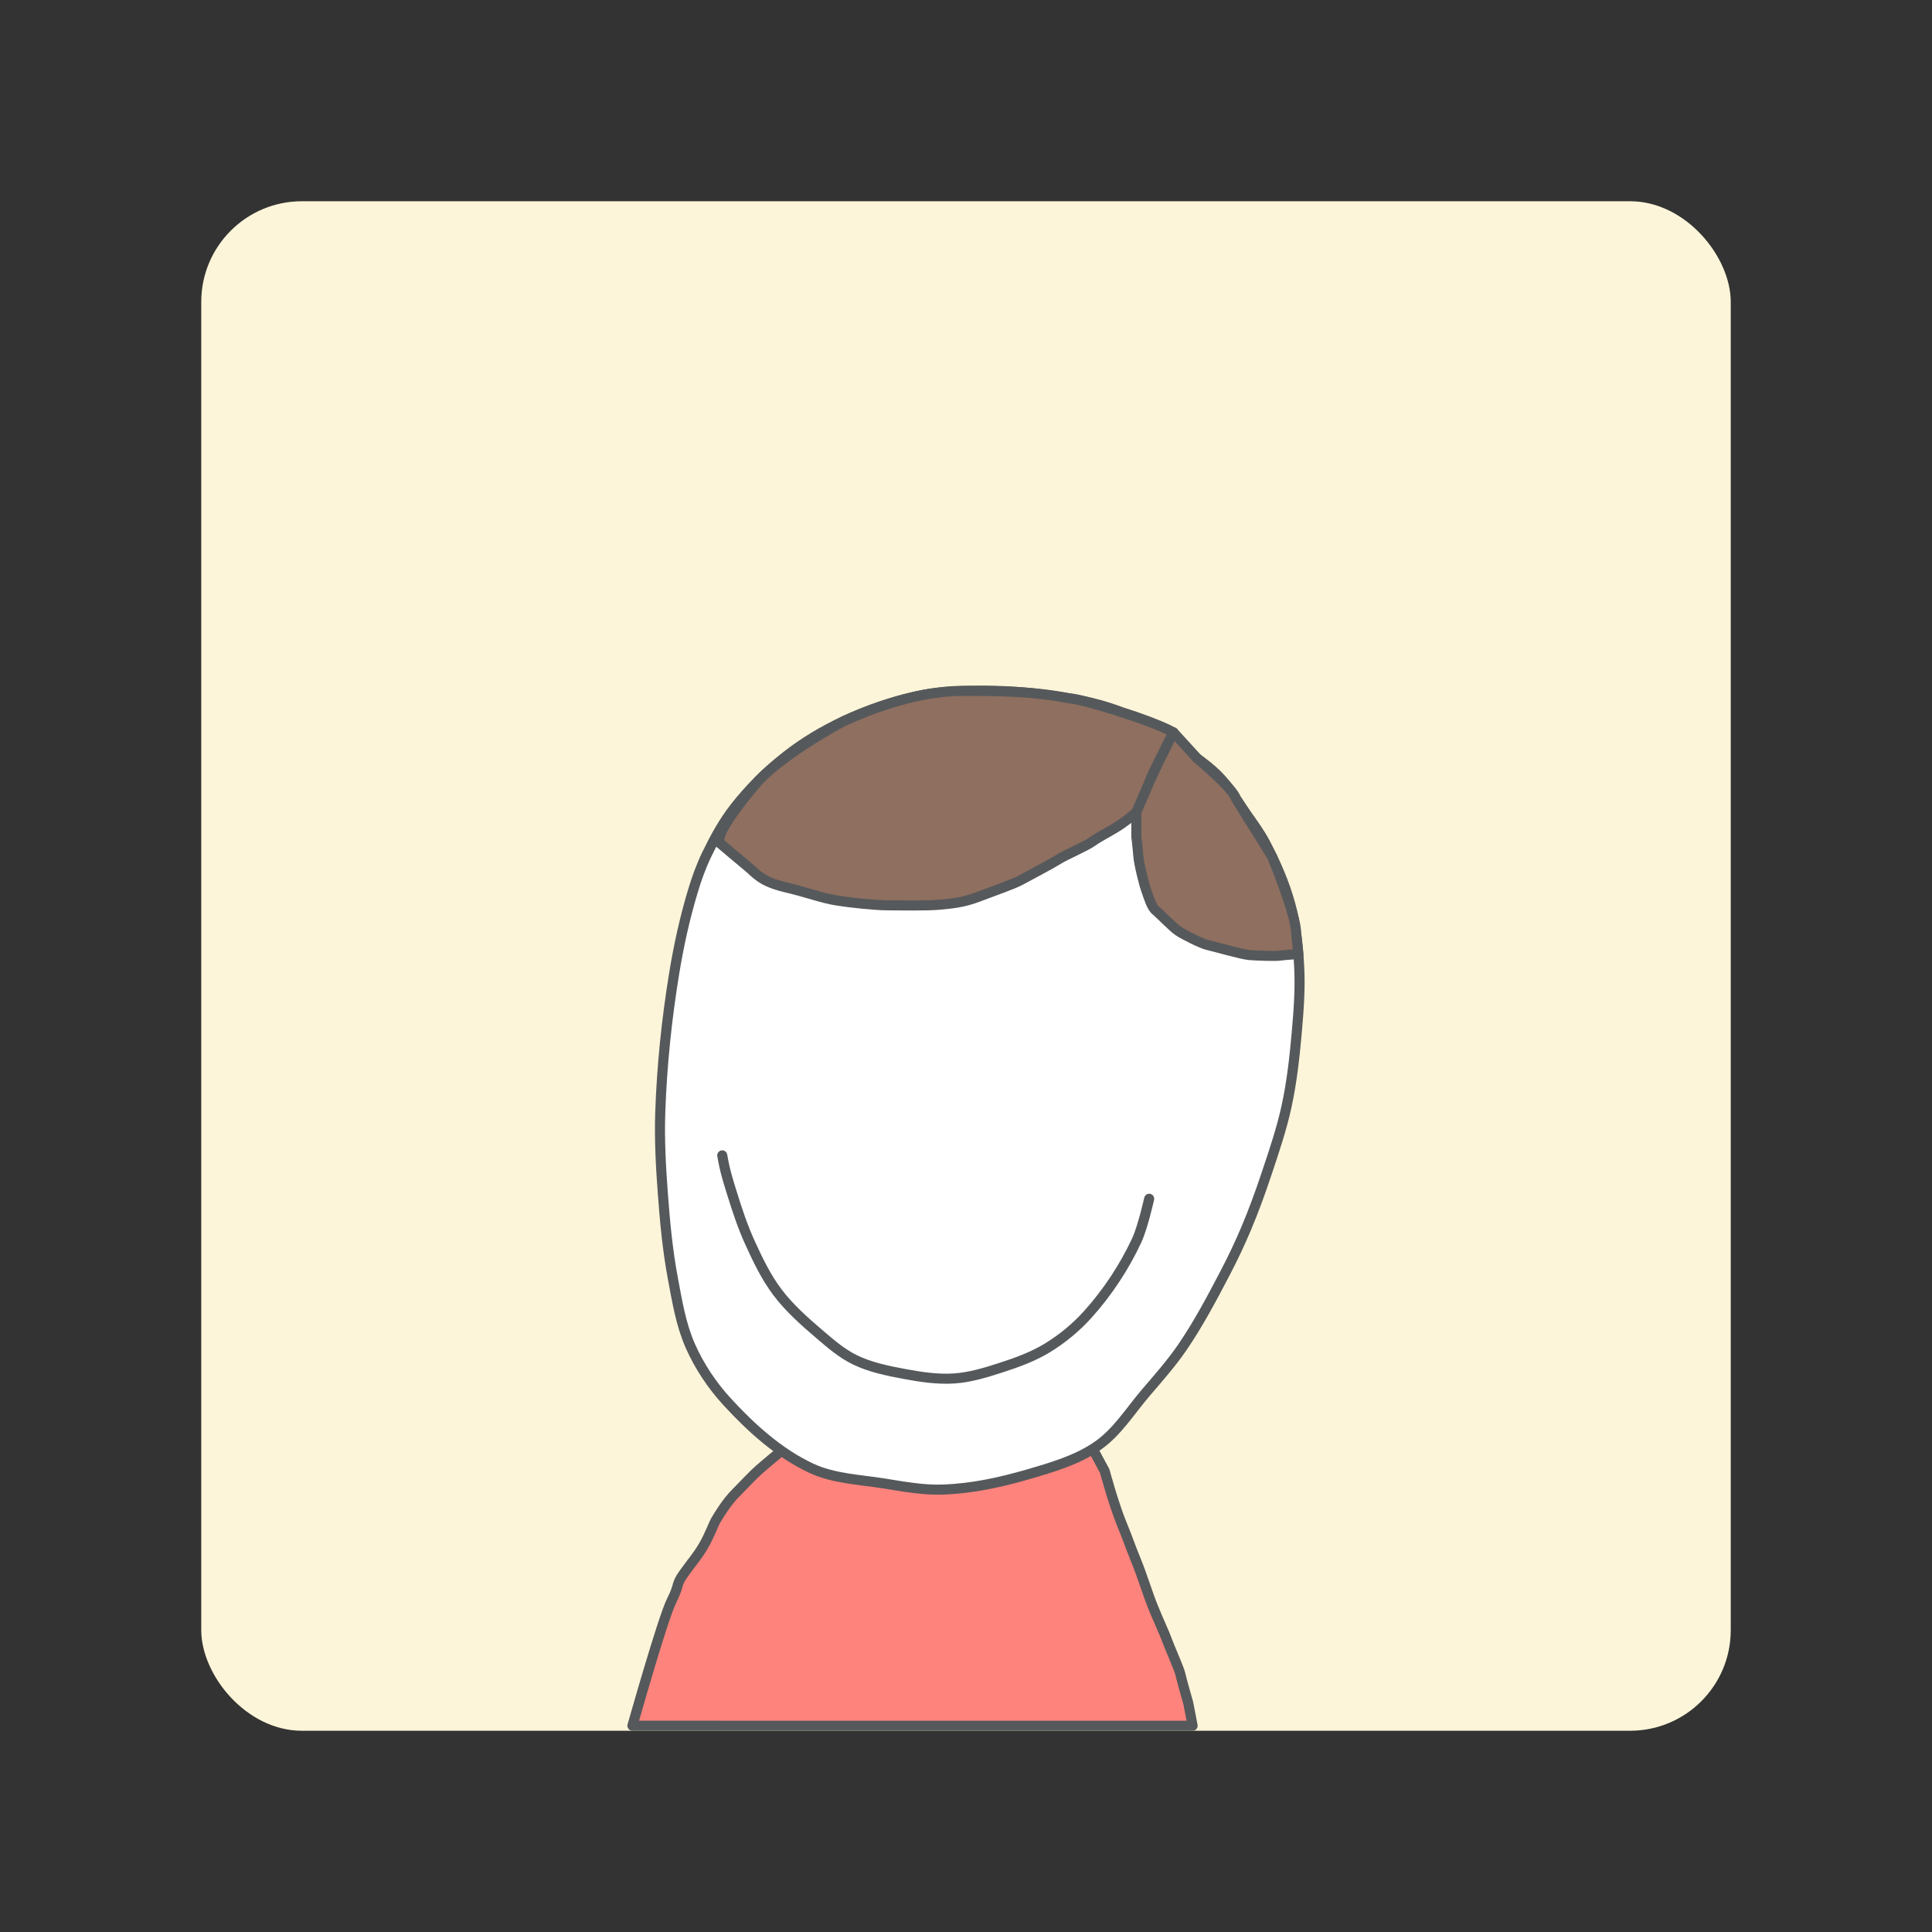 <?xml version="1.0" encoding="UTF-8"?>
<svg version="1.1" viewBox="0 0 192 192" xml:space="preserve" xmlns="http://www.w3.org/2000/svg">
	 <rect x="0" y="0" width="192" height="192" fill="#333333" stroke="none"/>
	 <rect class="a" x="20" y="20" width="152" height="152" rx="10" fill="#fdf5d9"/><path d="m62.85 171.5s3.005-10.645 3.889-12.412c0.884-1.768 0.354-1.503 1.237-2.74s1.326-1.679 1.944-2.74c0.619-1.061 0.972-2.121 1.237-2.563 0.265-0.442 1.061-1.768 1.944-2.652 0.884-0.884 1.679-1.768 2.386-2.386 0.707-0.619 2.21-1.856 2.21-1.856l2.917-1.679 26.782-0.707 2.386 4.419s0.884 3.27 1.679 5.215c0.795 1.945 0.795 2.121 1.414 3.624 0.619 1.503 1.149 3.27 1.679 4.596 0.53 1.326 1.237 2.828 1.414 3.359 0.177 0.53 1.237 2.917 1.326 3.359 0.088 0.442 0.795 2.917 0.795 2.917l0.433 2.248z" fill="#ff837d" stroke="#56595b" stroke-linecap="round" stroke-linejoin="round"/><path d="m68.866 88.533c-0.815 2.7-1.421 5.467-1.875 8.25-0.741 4.546-1.217 9.146-1.375 13.75-0.091 2.666 0.052 5.339 0.25 8 0.211 2.845 0.474 5.696 1 8.5 0.428 2.285 0.806 4.626 1.75 6.75 0.892 2.006 2.141 3.882 3.625 5.5 2.406 2.623 5.152 5.114 8.375 6.625 2.198 1.03 4.727 1.124 7.125 1.5 1.986 0.312 3.99 0.699 6 0.625 2.834-0.104 5.652-0.707 8.375-1.5 2.422-0.706 4.936-1.425 7-2.875 1.931-1.357 3.217-3.455 4.75-5.25 1.251-1.465 2.537-2.911 3.625-4.5 1.603-2.341 2.935-4.861 4.25-7.375 0.769-1.47 1.481-2.971 2.125-4.5 0.742-1.762 1.395-3.562 2-5.375 0.743-2.226 1.505-4.456 2-6.75 0.515-2.385 0.786-4.82 1-7.25 0.19-2.16 0.359-4.335 0.25-6.5-0.106-2.101-0.327-4.219-0.875-6.25-0.574-2.129-1.476-4.172-2.5-6.125-0.531-1.013-1.221-1.936-1.875-2.875-0.919-1.32-1.733-2.742-2.875-3.875-1.355-1.344-3.023-2.337-4.625-3.375-1.692-1.096-3.369-2.275-5.25-3-2.349-0.906-4.88-1.291-7.375-1.625-2.498-0.335-5.033-0.439-7.553-0.375-1.657 0.042-3.327 0.148-4.947 0.5-2.537 0.551-5.023 1.402-7.375 2.5-2.033 0.949-3.986 2.114-5.75 3.5-1.899 1.493-3.642 3.218-5.125 5.125-1.101 1.416-1.971 3.01-2.75 4.625-0.562 1.164-1.002 2.388-1.375 3.625z" fill="#fff" stroke="#56595b" stroke-linecap="round" stroke-linejoin="round"/><path transform="translate(212.49 2.283)" d="m-140.81 81.625s2.062 1.75 2.75 2.312 1.188 1.375 3.562 1.938 3.562 1.062 5.062 1.312 4 0.5 5.125 0.5 3.938 0.062 5.188-0.062 2.312-0.188 3.938-0.812 3.312-1.188 4.125-1.625 3.062-1.625 3.75-2.062 2.75-1.312 3.438-1.812 2-1.125 2.875-1.75 1.062-0.812 1.438-1.125 1.312-2.875 1.375-3.188 0.938-2 0.938-2l1.375-2.75c-2.312-1.302-9.483-3.421-10.334-3.374-3.372-0.683-6.734-0.746-10.094-0.751-3.9-0.074-8.036 1.076-12.322 3 0 0-5.693 2.986-8.468 5.907-2.166 2.495-4.672 5.857-3.719 6.343z" fill="#8e6f60" stroke="#56595b" stroke-linecap="round" stroke-linejoin="round"/><path transform="translate(212.49 2.283)" d="m-95.875 70.5-1.375 2.75-0.938 2-1.375 3.188v2.438s0.125 0.938 0.188 1.812 0.562 2.875 0.812 3.562 0.5 1.598 0.938 1.955c0.438 0.357 1.688 1.67 2.25 2.045s2.312 1.25 2.875 1.375 3.438 0.938 4.125 1 2.688 0.125 3.062 0.062 1.852-0.157 1.852-0.157l-0.226-2.1c0.017-1.814-2.39-7.593-2.39-7.593l-3.598-5.776c-0.36-1.107-3.823-3.958-3.823-3.958l-2.377-2.603" fill="#8e6f60" stroke="#56595b" stroke-linecap="round" stroke-linejoin="round"/><path d="m71.777 114.82c0.265 1.574 0.587 2.54 0.972 3.784 0.51 1.647 1.053 3.292 1.768 4.861 0.781 1.716 1.605 3.443 2.74 4.95 1.178 1.564 2.664 2.883 4.154 4.154 1.107 0.945 2.227 1.926 3.535 2.563 1.543 0.751 3.263 1.101 4.95 1.414 1.629 0.303 3.297 0.556 4.95 0.442 1.569-0.108 3.1-0.576 4.596-1.061 1.582-0.513 3.174-1.082 4.596-1.944 1.503-0.912 2.89-2.052 4.066-3.359 1.961-2.18 3.611-4.681 4.854-7.336 0.613-1.309 1.244-4.154 1.244-4.154" fill="none" stroke="#56595b" stroke-linecap="round" stroke-linejoin="round"/></svg>
